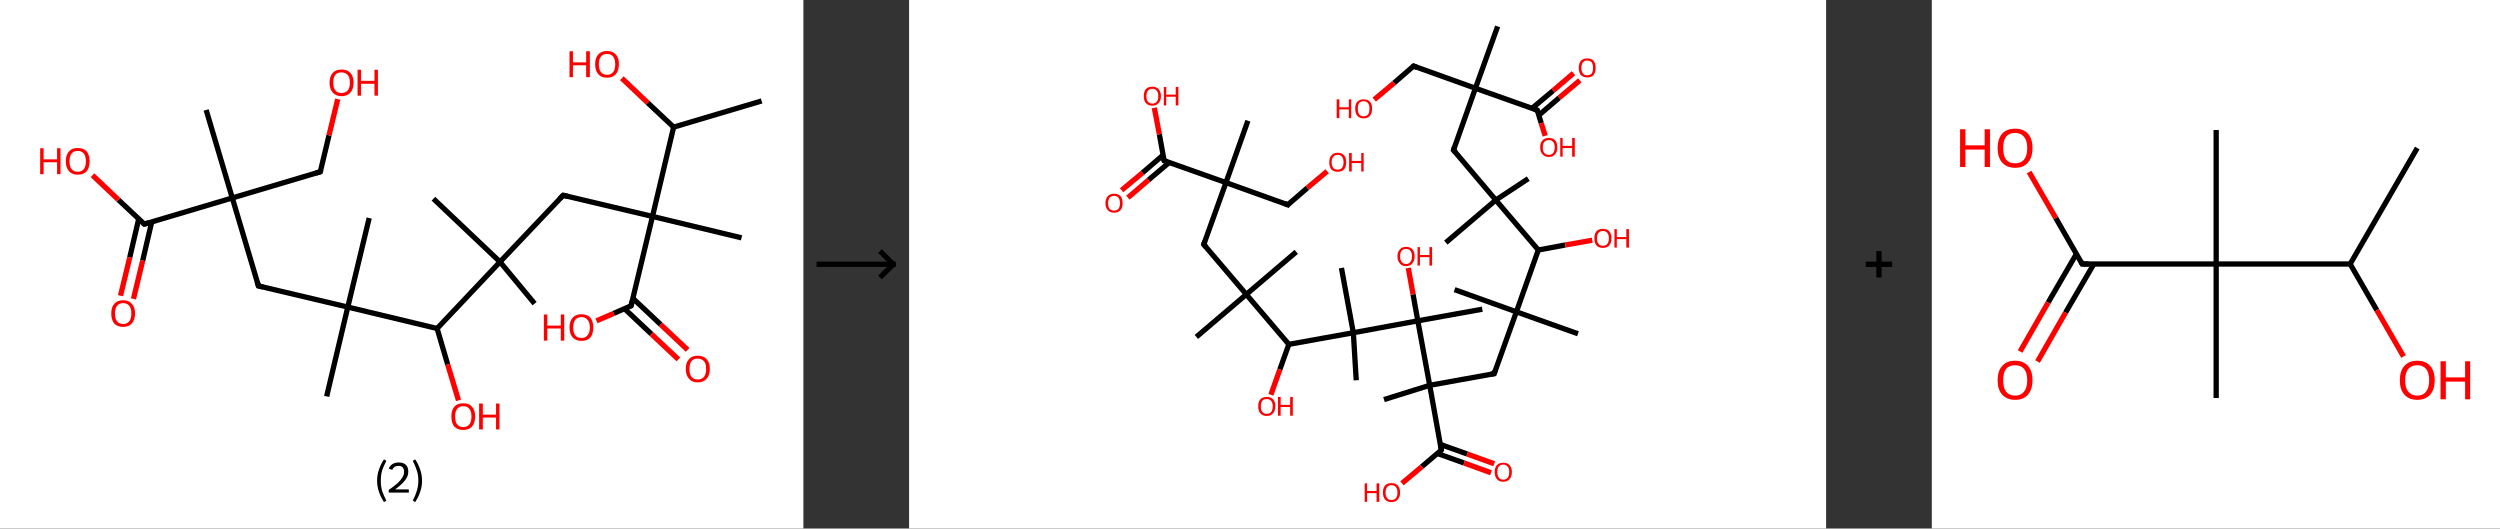 <?xml version='1.0' encoding='ASCII' standalone='yes'?>
<svg xmlns="http://www.w3.org/2000/svg" xmlns:xlink="http://www.w3.org/1999/xlink" version="1.1" width="946.0px" viewBox="0 0 946.0 200.0" height="200.0px">
  <rect x="0" y="0" width="946.0" height="200.0" fill="#333333" stroke="none"/>
  <g>
    <g transform="translate(0, 0) scale(1 1) "><!-- END OF HEADER -->
<rect style="opacity:1.0;fill:#FFFFFF;stroke:none" width="304.0" height="200.0" x="0.0" y="0.0"> </rect>
<path class="bond-0 atom-0 atom-1" d="M 288.2,38.2 L 254.9,48.1" style="fill:none;fill-rule:evenodd;stroke:#000000;stroke-width:2.0px;stroke-linecap:butt;stroke-linejoin:miter;stroke-opacity:1"/>
<path class="bond-1 atom-1 atom-2" d="M 254.9,48.1 L 245.1,38.9" style="fill:none;fill-rule:evenodd;stroke:#000000;stroke-width:2.0px;stroke-linecap:butt;stroke-linejoin:miter;stroke-opacity:1"/>
<path class="bond-1 atom-1 atom-2" d="M 245.1,38.9 L 235.3,29.6" style="fill:none;fill-rule:evenodd;stroke:#FF0000;stroke-width:2.0px;stroke-linecap:butt;stroke-linejoin:miter;stroke-opacity:1"/>
<path class="bond-2 atom-1 atom-3" d="M 254.9,48.1 L 246.9,81.9" style="fill:none;fill-rule:evenodd;stroke:#000000;stroke-width:2.0px;stroke-linecap:butt;stroke-linejoin:miter;stroke-opacity:1"/>
<path class="bond-3 atom-3 atom-4" d="M 246.9,81.9 L 280.6,90.0" style="fill:none;fill-rule:evenodd;stroke:#000000;stroke-width:2.0px;stroke-linecap:butt;stroke-linejoin:miter;stroke-opacity:1"/>
<path class="bond-4 atom-3 atom-5" d="M 246.9,81.9 L 213.1,73.9" style="fill:none;fill-rule:evenodd;stroke:#000000;stroke-width:2.0px;stroke-linecap:butt;stroke-linejoin:miter;stroke-opacity:1"/>
<path class="bond-5 atom-5 atom-6" d="M 213.1,73.9 L 189.2,99.1" style="fill:none;fill-rule:evenodd;stroke:#000000;stroke-width:2.0px;stroke-linecap:butt;stroke-linejoin:miter;stroke-opacity:1"/>
<path class="bond-6 atom-6 atom-7" d="M 189.2,99.1 L 164.0,75.2" style="fill:none;fill-rule:evenodd;stroke:#000000;stroke-width:2.0px;stroke-linecap:butt;stroke-linejoin:miter;stroke-opacity:1"/>
<path class="bond-7 atom-6 atom-8" d="M 189.2,99.1 L 202.3,114.9" style="fill:none;fill-rule:evenodd;stroke:#000000;stroke-width:2.0px;stroke-linecap:butt;stroke-linejoin:miter;stroke-opacity:1"/>
<path class="bond-8 atom-6 atom-9" d="M 189.2,99.1 L 165.4,124.3" style="fill:none;fill-rule:evenodd;stroke:#000000;stroke-width:2.0px;stroke-linecap:butt;stroke-linejoin:miter;stroke-opacity:1"/>
<path class="bond-9 atom-9 atom-10" d="M 165.4,124.3 L 169.4,137.9" style="fill:none;fill-rule:evenodd;stroke:#000000;stroke-width:2.0px;stroke-linecap:butt;stroke-linejoin:miter;stroke-opacity:1"/>
<path class="bond-9 atom-9 atom-10" d="M 169.4,137.9 L 173.5,151.5" style="fill:none;fill-rule:evenodd;stroke:#FF0000;stroke-width:2.0px;stroke-linecap:butt;stroke-linejoin:miter;stroke-opacity:1"/>
<path class="bond-10 atom-9 atom-11" d="M 165.4,124.3 L 131.6,116.2" style="fill:none;fill-rule:evenodd;stroke:#000000;stroke-width:2.0px;stroke-linecap:butt;stroke-linejoin:miter;stroke-opacity:1"/>
<path class="bond-11 atom-11 atom-12" d="M 131.6,116.2 L 123.6,150.0" style="fill:none;fill-rule:evenodd;stroke:#000000;stroke-width:2.0px;stroke-linecap:butt;stroke-linejoin:miter;stroke-opacity:1"/>
<path class="bond-12 atom-11 atom-13" d="M 131.6,116.2 L 139.7,82.5" style="fill:none;fill-rule:evenodd;stroke:#000000;stroke-width:2.0px;stroke-linecap:butt;stroke-linejoin:miter;stroke-opacity:1"/>
<path class="bond-13 atom-11 atom-14" d="M 131.6,116.2 L 97.8,108.2" style="fill:none;fill-rule:evenodd;stroke:#000000;stroke-width:2.0px;stroke-linecap:butt;stroke-linejoin:miter;stroke-opacity:1"/>
<path class="bond-14 atom-14 atom-15" d="M 97.8,108.2 L 87.9,74.9" style="fill:none;fill-rule:evenodd;stroke:#000000;stroke-width:2.0px;stroke-linecap:butt;stroke-linejoin:miter;stroke-opacity:1"/>
<path class="bond-15 atom-15 atom-16" d="M 87.9,74.9 L 78.0,41.6" style="fill:none;fill-rule:evenodd;stroke:#000000;stroke-width:2.0px;stroke-linecap:butt;stroke-linejoin:miter;stroke-opacity:1"/>
<path class="bond-16 atom-15 atom-17" d="M 87.9,74.9 L 121.2,65.0" style="fill:none;fill-rule:evenodd;stroke:#000000;stroke-width:2.0px;stroke-linecap:butt;stroke-linejoin:miter;stroke-opacity:1"/>
<path class="bond-17 atom-17 atom-18" d="M 121.2,65.0 L 124.5,51.2" style="fill:none;fill-rule:evenodd;stroke:#000000;stroke-width:2.0px;stroke-linecap:butt;stroke-linejoin:miter;stroke-opacity:1"/>
<path class="bond-17 atom-17 atom-18" d="M 124.5,51.2 L 127.8,37.5" style="fill:none;fill-rule:evenodd;stroke:#FF0000;stroke-width:2.0px;stroke-linecap:butt;stroke-linejoin:miter;stroke-opacity:1"/>
<path class="bond-18 atom-15 atom-19" d="M 87.9,74.9 L 54.6,84.8" style="fill:none;fill-rule:evenodd;stroke:#000000;stroke-width:2.0px;stroke-linecap:butt;stroke-linejoin:miter;stroke-opacity:1"/>
<path class="bond-19 atom-19 atom-20" d="M 52.5,82.8 L 49.1,97.4" style="fill:none;fill-rule:evenodd;stroke:#000000;stroke-width:2.0px;stroke-linecap:butt;stroke-linejoin:miter;stroke-opacity:1"/>
<path class="bond-19 atom-19 atom-20" d="M 49.1,97.4 L 45.6,111.9" style="fill:none;fill-rule:evenodd;stroke:#FF0000;stroke-width:2.0px;stroke-linecap:butt;stroke-linejoin:miter;stroke-opacity:1"/>
<path class="bond-19 atom-19 atom-20" d="M 57.4,84.0 L 54.0,98.6" style="fill:none;fill-rule:evenodd;stroke:#000000;stroke-width:2.0px;stroke-linecap:butt;stroke-linejoin:miter;stroke-opacity:1"/>
<path class="bond-19 atom-19 atom-20" d="M 54.0,98.6 L 50.5,113.1" style="fill:none;fill-rule:evenodd;stroke:#FF0000;stroke-width:2.0px;stroke-linecap:butt;stroke-linejoin:miter;stroke-opacity:1"/>
<path class="bond-20 atom-19 atom-21" d="M 54.6,84.8 L 44.8,75.6" style="fill:none;fill-rule:evenodd;stroke:#000000;stroke-width:2.0px;stroke-linecap:butt;stroke-linejoin:miter;stroke-opacity:1"/>
<path class="bond-20 atom-19 atom-21" d="M 44.8,75.6 L 35.0,66.3" style="fill:none;fill-rule:evenodd;stroke:#FF0000;stroke-width:2.0px;stroke-linecap:butt;stroke-linejoin:miter;stroke-opacity:1"/>
<path class="bond-21 atom-3 atom-22" d="M 246.9,81.9 L 238.8,115.7" style="fill:none;fill-rule:evenodd;stroke:#000000;stroke-width:2.0px;stroke-linecap:butt;stroke-linejoin:miter;stroke-opacity:1"/>
<path class="bond-22 atom-22 atom-23" d="M 236.3,116.8 L 246.5,126.4" style="fill:none;fill-rule:evenodd;stroke:#000000;stroke-width:2.0px;stroke-linecap:butt;stroke-linejoin:miter;stroke-opacity:1"/>
<path class="bond-22 atom-22 atom-23" d="M 246.5,126.4 L 256.7,136.0" style="fill:none;fill-rule:evenodd;stroke:#FF0000;stroke-width:2.0px;stroke-linecap:butt;stroke-linejoin:miter;stroke-opacity:1"/>
<path class="bond-22 atom-22 atom-23" d="M 239.5,112.9 L 250.0,122.8" style="fill:none;fill-rule:evenodd;stroke:#000000;stroke-width:2.0px;stroke-linecap:butt;stroke-linejoin:miter;stroke-opacity:1"/>
<path class="bond-22 atom-22 atom-23" d="M 250.0,122.8 L 260.2,132.4" style="fill:none;fill-rule:evenodd;stroke:#FF0000;stroke-width:2.0px;stroke-linecap:butt;stroke-linejoin:miter;stroke-opacity:1"/>
<path class="bond-23 atom-22 atom-24" d="M 238.8,115.7 L 232.2,118.6" style="fill:none;fill-rule:evenodd;stroke:#000000;stroke-width:2.0px;stroke-linecap:butt;stroke-linejoin:miter;stroke-opacity:1"/>
<path class="bond-23 atom-22 atom-24" d="M 232.2,118.6 L 225.7,121.4" style="fill:none;fill-rule:evenodd;stroke:#FF0000;stroke-width:2.0px;stroke-linecap:butt;stroke-linejoin:miter;stroke-opacity:1"/>
<path d="M 214.8,74.3 L 213.1,73.9 L 211.9,75.1" style="fill:none;stroke:#000000;stroke-width:2.0px;stroke-linecap:butt;stroke-linejoin:miter;stroke-opacity:1;"/>
<path d="M 99.5,108.6 L 97.8,108.2 L 97.3,106.5" style="fill:none;stroke:#000000;stroke-width:2.0px;stroke-linecap:butt;stroke-linejoin:miter;stroke-opacity:1;"/>
<path d="M 119.5,65.5 L 121.2,65.0 L 121.4,64.3" style="fill:none;stroke:#000000;stroke-width:2.0px;stroke-linecap:butt;stroke-linejoin:miter;stroke-opacity:1;"/>
<path d="M 56.3,84.3 L 54.6,84.8 L 54.2,84.4" style="fill:none;stroke:#000000;stroke-width:2.0px;stroke-linecap:butt;stroke-linejoin:miter;stroke-opacity:1;"/>
<path d="M 239.2,114.0 L 238.8,115.7 L 238.5,115.8" style="fill:none;stroke:#000000;stroke-width:2.0px;stroke-linecap:butt;stroke-linejoin:miter;stroke-opacity:1;"/>
<path class="atom-2" d="M 215.5 19.4 L 216.8 19.4 L 216.8 23.6 L 221.8 23.6 L 221.8 19.4 L 223.2 19.4 L 223.2 29.2 L 221.8 29.2 L 221.8 24.7 L 216.8 24.7 L 216.8 29.2 L 215.5 29.2 L 215.5 19.4 " fill="#FF0000"/>
<path class="atom-2" d="M 225.2 24.3 Q 225.2 21.9, 226.4 20.6 Q 227.5 19.3, 229.7 19.3 Q 231.9 19.3, 233.0 20.6 Q 234.2 21.9, 234.2 24.3 Q 234.2 26.7, 233.0 28.1 Q 231.9 29.4, 229.7 29.4 Q 227.5 29.4, 226.4 28.1 Q 225.2 26.7, 225.2 24.3 M 229.7 28.3 Q 231.2 28.3, 232.0 27.3 Q 232.8 26.3, 232.8 24.3 Q 232.8 22.4, 232.0 21.4 Q 231.2 20.4, 229.7 20.4 Q 228.2 20.4, 227.4 21.4 Q 226.6 22.4, 226.6 24.3 Q 226.6 26.3, 227.4 27.3 Q 228.2 28.3, 229.7 28.3 " fill="#FF0000"/>
<path class="atom-10" d="M 170.8 157.6 Q 170.8 155.2, 171.9 153.9 Q 173.1 152.6, 175.3 152.6 Q 177.5 152.6, 178.6 153.9 Q 179.8 155.2, 179.8 157.6 Q 179.8 160.0, 178.6 161.4 Q 177.4 162.7, 175.3 162.7 Q 173.1 162.7, 171.9 161.4 Q 170.8 160.0, 170.8 157.6 M 175.3 161.6 Q 176.8 161.6, 177.6 160.6 Q 178.4 159.6, 178.4 157.6 Q 178.4 155.7, 177.6 154.7 Q 176.8 153.7, 175.3 153.7 Q 173.8 153.7, 173.0 154.7 Q 172.2 155.7, 172.2 157.6 Q 172.2 159.6, 173.0 160.6 Q 173.8 161.6, 175.3 161.6 " fill="#FF0000"/>
<path class="atom-10" d="M 181.3 152.7 L 182.7 152.7 L 182.7 156.9 L 187.7 156.9 L 187.7 152.7 L 189.0 152.7 L 189.0 162.5 L 187.7 162.5 L 187.7 158.0 L 182.7 158.0 L 182.7 162.5 L 181.3 162.5 L 181.3 152.7 " fill="#FF0000"/>
<path class="atom-18" d="M 124.7 31.3 Q 124.7 28.9, 125.9 27.6 Q 127.1 26.3, 129.2 26.3 Q 131.4 26.3, 132.6 27.6 Q 133.8 28.9, 133.8 31.3 Q 133.8 33.7, 132.6 35.0 Q 131.4 36.4, 129.2 36.4 Q 127.1 36.4, 125.9 35.0 Q 124.7 33.7, 124.7 31.3 M 129.2 35.2 Q 130.7 35.2, 131.6 34.2 Q 132.4 33.2, 132.4 31.3 Q 132.4 29.3, 131.6 28.4 Q 130.7 27.4, 129.2 27.4 Q 127.7 27.4, 126.9 28.3 Q 126.1 29.3, 126.1 31.3 Q 126.1 33.2, 126.9 34.2 Q 127.7 35.2, 129.2 35.2 " fill="#FF0000"/>
<path class="atom-18" d="M 135.3 26.4 L 136.6 26.4 L 136.6 30.6 L 141.7 30.6 L 141.7 26.4 L 143.0 26.4 L 143.0 36.2 L 141.7 36.2 L 141.7 31.7 L 136.6 31.7 L 136.6 36.2 L 135.3 36.2 L 135.3 26.4 " fill="#FF0000"/>
<path class="atom-20" d="M 42.1 118.6 Q 42.1 116.3, 43.2 115.0 Q 44.4 113.6, 46.6 113.6 Q 48.8 113.6, 49.9 115.0 Q 51.1 116.3, 51.1 118.6 Q 51.1 121.0, 49.9 122.4 Q 48.7 123.7, 46.6 123.7 Q 44.4 123.7, 43.2 122.4 Q 42.1 121.0, 42.1 118.6 M 46.6 122.6 Q 48.1 122.6, 48.9 121.6 Q 49.7 120.6, 49.7 118.6 Q 49.7 116.7, 48.9 115.7 Q 48.1 114.7, 46.6 114.7 Q 45.1 114.7, 44.3 115.7 Q 43.5 116.7, 43.5 118.6 Q 43.5 120.6, 44.3 121.6 Q 45.1 122.6, 46.6 122.6 " fill="#FF0000"/>
<path class="atom-21" d="M 15.2 56.1 L 16.5 56.1 L 16.5 60.3 L 21.6 60.3 L 21.6 56.1 L 22.9 56.1 L 22.9 65.9 L 21.6 65.9 L 21.6 61.4 L 16.5 61.4 L 16.5 65.9 L 15.2 65.9 L 15.2 56.1 " fill="#FF0000"/>
<path class="atom-21" d="M 24.9 61.0 Q 24.9 58.6, 26.1 57.3 Q 27.2 56.0, 29.4 56.0 Q 31.6 56.0, 32.8 57.3 Q 33.9 58.6, 33.9 61.0 Q 33.9 63.4, 32.8 64.8 Q 31.6 66.1, 29.4 66.1 Q 27.3 66.1, 26.1 64.8 Q 24.9 63.4, 24.9 61.0 M 29.4 65.0 Q 30.9 65.0, 31.7 64.0 Q 32.5 63.0, 32.5 61.0 Q 32.5 59.1, 31.7 58.1 Q 30.9 57.1, 29.4 57.1 Q 27.9 57.1, 27.1 58.1 Q 26.3 59.1, 26.3 61.0 Q 26.3 63.0, 27.1 64.0 Q 27.9 65.0, 29.4 65.0 " fill="#FF0000"/>
<path class="atom-23" d="M 259.5 139.6 Q 259.5 137.2, 260.7 135.9 Q 261.9 134.6, 264.0 134.6 Q 266.2 134.6, 267.4 135.9 Q 268.6 137.2, 268.6 139.6 Q 268.6 142.0, 267.4 143.3 Q 266.2 144.7, 264.0 144.7 Q 261.9 144.7, 260.7 143.3 Q 259.5 142.0, 259.5 139.6 M 264.0 143.6 Q 265.5 143.6, 266.4 142.6 Q 267.2 141.5, 267.2 139.6 Q 267.2 137.6, 266.4 136.7 Q 265.5 135.7, 264.0 135.7 Q 262.5 135.7, 261.7 136.6 Q 260.9 137.6, 260.9 139.6 Q 260.9 141.6, 261.7 142.6 Q 262.5 143.6, 264.0 143.6 " fill="#FF0000"/>
<path class="atom-24" d="M 205.8 119.0 L 207.1 119.0 L 207.1 123.2 L 212.2 123.2 L 212.2 119.0 L 213.5 119.0 L 213.5 128.9 L 212.2 128.9 L 212.2 124.3 L 207.1 124.3 L 207.1 128.9 L 205.8 128.9 L 205.8 119.0 " fill="#FF0000"/>
<path class="atom-24" d="M 215.5 123.9 Q 215.5 121.6, 216.7 120.2 Q 217.9 118.9, 220.0 118.9 Q 222.2 118.9, 223.4 120.2 Q 224.5 121.6, 224.5 123.9 Q 224.5 126.3, 223.4 127.7 Q 222.2 129.0, 220.0 129.0 Q 217.9 129.0, 216.7 127.7 Q 215.5 126.3, 215.5 123.9 M 220.0 127.9 Q 221.5 127.9, 222.3 126.9 Q 223.2 125.9, 223.2 123.9 Q 223.2 122.0, 222.3 121.0 Q 221.5 120.0, 220.0 120.0 Q 218.5 120.0, 217.7 121.0 Q 216.9 122.0, 216.9 123.9 Q 216.9 125.9, 217.7 126.9 Q 218.5 127.9, 220.0 127.9 " fill="#FF0000"/>
<path class="legend" d="M 142.7 181.9 Q 142.7 179.6, 143.4 177.7 Q 144.0 175.8, 145.3 173.8 L 146.2 174.4 Q 145.2 176.3, 144.6 178.0 Q 144.1 179.7, 144.1 181.9 Q 144.1 184.0, 144.6 185.8 Q 145.2 187.5, 146.2 189.4 L 145.3 190.0 Q 144.0 188.0, 143.4 186.1 Q 142.7 184.2, 142.7 181.9 " fill="#000000"/>
<path class="legend" d="M 147.1 177.3 Q 147.6 176.2, 148.5 175.6 Q 149.5 175.0, 150.9 175.0 Q 152.6 175.0, 153.6 175.9 Q 154.5 176.8, 154.5 178.5 Q 154.5 180.2, 153.3 181.7 Q 152.1 183.3, 149.5 185.2 L 154.7 185.2 L 154.7 186.4 L 147.1 186.4 L 147.1 185.4 Q 149.2 183.9, 150.5 182.8 Q 151.7 181.6, 152.3 180.6 Q 152.9 179.6, 152.9 178.6 Q 152.9 177.5, 152.4 176.9 Q 151.9 176.3, 150.9 176.3 Q 150.0 176.3, 149.4 176.6 Q 148.8 177.0, 148.4 177.8 L 147.1 177.3 " fill="#000000"/>
<path class="legend" d="M 159.7 181.9 Q 159.7 184.2, 159.0 186.1 Q 158.4 188.0, 157.1 190.0 L 156.2 189.4 Q 157.2 187.5, 157.7 185.8 Q 158.3 184.0, 158.3 181.9 Q 158.3 179.7, 157.7 178.0 Q 157.2 176.3, 156.2 174.4 L 157.1 173.8 Q 158.4 175.8, 159.0 177.7 Q 159.7 179.6, 159.7 181.9 " fill="#000000"/>
</g>
    <g transform="translate(304.0, 0) scale(1 1) "><line x1="5" y1="100" x2="35" y2="100" style="stroke:rgb(0,0,0);stroke-width:2"/>
  <line x1="34" y1="100" x2="29" y2="95" style="stroke:rgb(0,0,0);stroke-width:2"/>
  <line x1="34" y1="100" x2="29" y2="105" style="stroke:rgb(0,0,0);stroke-width:2"/>
</g>
    <g transform="translate(344.0, 0) scale(1 1) "><!-- END OF HEADER -->
<rect style="opacity:1.0;fill:#FFFFFF;stroke:none" width="347.0" height="200.0" x="0.0" y="0.0"> </rect>
<path class="bond-0 atom-0 atom-1" d="M 222.7,10.0 L 214.3,33.4" style="fill:none;fill-rule:evenodd;stroke:#000000;stroke-width:2.0px;stroke-linecap:butt;stroke-linejoin:miter;stroke-opacity:1"/>
<path class="bond-1 atom-1 atom-2" d="M 214.3,33.4 L 190.9,25.0" style="fill:none;fill-rule:evenodd;stroke:#000000;stroke-width:2.0px;stroke-linecap:butt;stroke-linejoin:miter;stroke-opacity:1"/>
<path class="bond-2 atom-2 atom-3" d="M 190.9,25.0 L 183.5,31.4" style="fill:none;fill-rule:evenodd;stroke:#000000;stroke-width:2.0px;stroke-linecap:butt;stroke-linejoin:miter;stroke-opacity:1"/>
<path class="bond-2 atom-2 atom-3" d="M 183.5,31.4 L 176.0,37.7" style="fill:none;fill-rule:evenodd;stroke:#FF0000;stroke-width:2.0px;stroke-linecap:butt;stroke-linejoin:miter;stroke-opacity:1"/>
<path class="bond-3 atom-1 atom-4" d="M 214.3,33.4 L 206.0,56.8" style="fill:none;fill-rule:evenodd;stroke:#000000;stroke-width:2.0px;stroke-linecap:butt;stroke-linejoin:miter;stroke-opacity:1"/>
<path class="bond-4 atom-4 atom-5" d="M 206.0,56.8 L 222.0,75.7" style="fill:none;fill-rule:evenodd;stroke:#000000;stroke-width:2.0px;stroke-linecap:butt;stroke-linejoin:miter;stroke-opacity:1"/>
<path class="bond-5 atom-5 atom-6" d="M 222.0,75.7 L 234.3,67.6" style="fill:none;fill-rule:evenodd;stroke:#000000;stroke-width:2.0px;stroke-linecap:butt;stroke-linejoin:miter;stroke-opacity:1"/>
<path class="bond-6 atom-5 atom-7" d="M 222.0,75.7 L 203.1,91.8" style="fill:none;fill-rule:evenodd;stroke:#000000;stroke-width:2.0px;stroke-linecap:butt;stroke-linejoin:miter;stroke-opacity:1"/>
<path class="bond-7 atom-5 atom-8" d="M 222.0,75.7 L 238.1,94.6" style="fill:none;fill-rule:evenodd;stroke:#000000;stroke-width:2.0px;stroke-linecap:butt;stroke-linejoin:miter;stroke-opacity:1"/>
<path class="bond-8 atom-8 atom-9" d="M 238.1,94.6 L 248.3,92.7" style="fill:none;fill-rule:evenodd;stroke:#000000;stroke-width:2.0px;stroke-linecap:butt;stroke-linejoin:miter;stroke-opacity:1"/>
<path class="bond-8 atom-8 atom-9" d="M 248.3,92.7 L 258.5,90.9" style="fill:none;fill-rule:evenodd;stroke:#FF0000;stroke-width:2.0px;stroke-linecap:butt;stroke-linejoin:miter;stroke-opacity:1"/>
<path class="bond-9 atom-8 atom-10" d="M 238.1,94.6 L 229.8,118.0" style="fill:none;fill-rule:evenodd;stroke:#000000;stroke-width:2.0px;stroke-linecap:butt;stroke-linejoin:miter;stroke-opacity:1"/>
<path class="bond-10 atom-10 atom-11" d="M 229.8,118.0 L 253.1,126.3" style="fill:none;fill-rule:evenodd;stroke:#000000;stroke-width:2.0px;stroke-linecap:butt;stroke-linejoin:miter;stroke-opacity:1"/>
<path class="bond-11 atom-10 atom-12" d="M 229.8,118.0 L 206.4,109.6" style="fill:none;fill-rule:evenodd;stroke:#000000;stroke-width:2.0px;stroke-linecap:butt;stroke-linejoin:miter;stroke-opacity:1"/>
<path class="bond-12 atom-10 atom-13" d="M 229.8,118.0 L 221.4,141.4" style="fill:none;fill-rule:evenodd;stroke:#000000;stroke-width:2.0px;stroke-linecap:butt;stroke-linejoin:miter;stroke-opacity:1"/>
<path class="bond-13 atom-13 atom-14" d="M 221.4,141.4 L 197.0,145.8" style="fill:none;fill-rule:evenodd;stroke:#000000;stroke-width:2.0px;stroke-linecap:butt;stroke-linejoin:miter;stroke-opacity:1"/>
<path class="bond-14 atom-14 atom-15" d="M 197.0,145.8 L 179.7,151.2" style="fill:none;fill-rule:evenodd;stroke:#000000;stroke-width:2.0px;stroke-linecap:butt;stroke-linejoin:miter;stroke-opacity:1"/>
<path class="bond-15 atom-14 atom-16" d="M 197.0,145.8 L 201.4,170.3" style="fill:none;fill-rule:evenodd;stroke:#000000;stroke-width:2.0px;stroke-linecap:butt;stroke-linejoin:miter;stroke-opacity:1"/>
<path class="bond-16 atom-16 atom-17" d="M 199.9,171.6 L 210.0,175.2" style="fill:none;fill-rule:evenodd;stroke:#000000;stroke-width:2.0px;stroke-linecap:butt;stroke-linejoin:miter;stroke-opacity:1"/>
<path class="bond-16 atom-16 atom-17" d="M 210.0,175.2 L 220.2,178.9" style="fill:none;fill-rule:evenodd;stroke:#FF0000;stroke-width:2.0px;stroke-linecap:butt;stroke-linejoin:miter;stroke-opacity:1"/>
<path class="bond-16 atom-16 atom-17" d="M 201.1,168.2 L 211.2,171.8" style="fill:none;fill-rule:evenodd;stroke:#000000;stroke-width:2.0px;stroke-linecap:butt;stroke-linejoin:miter;stroke-opacity:1"/>
<path class="bond-16 atom-16 atom-17" d="M 211.2,171.8 L 221.4,175.5" style="fill:none;fill-rule:evenodd;stroke:#FF0000;stroke-width:2.0px;stroke-linecap:butt;stroke-linejoin:miter;stroke-opacity:1"/>
<path class="bond-17 atom-16 atom-18" d="M 201.4,170.3 L 194.0,176.6" style="fill:none;fill-rule:evenodd;stroke:#000000;stroke-width:2.0px;stroke-linecap:butt;stroke-linejoin:miter;stroke-opacity:1"/>
<path class="bond-17 atom-16 atom-18" d="M 194.0,176.6 L 186.5,182.9" style="fill:none;fill-rule:evenodd;stroke:#FF0000;stroke-width:2.0px;stroke-linecap:butt;stroke-linejoin:miter;stroke-opacity:1"/>
<path class="bond-18 atom-14 atom-19" d="M 197.0,145.8 L 192.5,121.4" style="fill:none;fill-rule:evenodd;stroke:#000000;stroke-width:2.0px;stroke-linecap:butt;stroke-linejoin:miter;stroke-opacity:1"/>
<path class="bond-19 atom-19 atom-20" d="M 192.5,121.4 L 216.9,117.0" style="fill:none;fill-rule:evenodd;stroke:#000000;stroke-width:2.0px;stroke-linecap:butt;stroke-linejoin:miter;stroke-opacity:1"/>
<path class="bond-20 atom-19 atom-21" d="M 192.5,121.4 L 190.7,111.4" style="fill:none;fill-rule:evenodd;stroke:#000000;stroke-width:2.0px;stroke-linecap:butt;stroke-linejoin:miter;stroke-opacity:1"/>
<path class="bond-20 atom-19 atom-21" d="M 190.7,111.4 L 188.9,101.4" style="fill:none;fill-rule:evenodd;stroke:#FF0000;stroke-width:2.0px;stroke-linecap:butt;stroke-linejoin:miter;stroke-opacity:1"/>
<path class="bond-21 atom-19 atom-22" d="M 192.5,121.4 L 168.1,125.9" style="fill:none;fill-rule:evenodd;stroke:#000000;stroke-width:2.0px;stroke-linecap:butt;stroke-linejoin:miter;stroke-opacity:1"/>
<path class="bond-22 atom-22 atom-23" d="M 168.1,125.9 L 163.6,101.4" style="fill:none;fill-rule:evenodd;stroke:#000000;stroke-width:2.0px;stroke-linecap:butt;stroke-linejoin:miter;stroke-opacity:1"/>
<path class="bond-23 atom-22 atom-24" d="M 168.1,125.9 L 169.2,143.9" style="fill:none;fill-rule:evenodd;stroke:#000000;stroke-width:2.0px;stroke-linecap:butt;stroke-linejoin:miter;stroke-opacity:1"/>
<path class="bond-24 atom-22 atom-25" d="M 168.1,125.9 L 143.7,130.3" style="fill:none;fill-rule:evenodd;stroke:#000000;stroke-width:2.0px;stroke-linecap:butt;stroke-linejoin:miter;stroke-opacity:1"/>
<path class="bond-25 atom-25 atom-26" d="M 143.7,130.3 L 140.3,139.8" style="fill:none;fill-rule:evenodd;stroke:#000000;stroke-width:2.0px;stroke-linecap:butt;stroke-linejoin:miter;stroke-opacity:1"/>
<path class="bond-25 atom-25 atom-26" d="M 140.3,139.8 L 136.9,149.4" style="fill:none;fill-rule:evenodd;stroke:#FF0000;stroke-width:2.0px;stroke-linecap:butt;stroke-linejoin:miter;stroke-opacity:1"/>
<path class="bond-26 atom-25 atom-27" d="M 143.7,130.3 L 127.6,111.4" style="fill:none;fill-rule:evenodd;stroke:#000000;stroke-width:2.0px;stroke-linecap:butt;stroke-linejoin:miter;stroke-opacity:1"/>
<path class="bond-27 atom-27 atom-28" d="M 127.6,111.4 L 108.7,127.5" style="fill:none;fill-rule:evenodd;stroke:#000000;stroke-width:2.0px;stroke-linecap:butt;stroke-linejoin:miter;stroke-opacity:1"/>
<path class="bond-28 atom-27 atom-29" d="M 127.6,111.4 L 146.5,95.3" style="fill:none;fill-rule:evenodd;stroke:#000000;stroke-width:2.0px;stroke-linecap:butt;stroke-linejoin:miter;stroke-opacity:1"/>
<path class="bond-29 atom-27 atom-30" d="M 127.6,111.4 L 111.5,92.5" style="fill:none;fill-rule:evenodd;stroke:#000000;stroke-width:2.0px;stroke-linecap:butt;stroke-linejoin:miter;stroke-opacity:1"/>
<path class="bond-30 atom-30 atom-31" d="M 111.5,92.5 L 119.9,69.1" style="fill:none;fill-rule:evenodd;stroke:#000000;stroke-width:2.0px;stroke-linecap:butt;stroke-linejoin:miter;stroke-opacity:1"/>
<path class="bond-31 atom-31 atom-32" d="M 119.9,69.1 L 128.2,45.7" style="fill:none;fill-rule:evenodd;stroke:#000000;stroke-width:2.0px;stroke-linecap:butt;stroke-linejoin:miter;stroke-opacity:1"/>
<path class="bond-32 atom-31 atom-33" d="M 119.9,69.1 L 143.3,77.5" style="fill:none;fill-rule:evenodd;stroke:#000000;stroke-width:2.0px;stroke-linecap:butt;stroke-linejoin:miter;stroke-opacity:1"/>
<path class="bond-33 atom-33 atom-34" d="M 143.3,77.5 L 150.7,71.1" style="fill:none;fill-rule:evenodd;stroke:#000000;stroke-width:2.0px;stroke-linecap:butt;stroke-linejoin:miter;stroke-opacity:1"/>
<path class="bond-33 atom-33 atom-34" d="M 150.7,71.1 L 158.2,64.8" style="fill:none;fill-rule:evenodd;stroke:#FF0000;stroke-width:2.0px;stroke-linecap:butt;stroke-linejoin:miter;stroke-opacity:1"/>
<path class="bond-34 atom-31 atom-35" d="M 119.9,69.1 L 96.5,60.8" style="fill:none;fill-rule:evenodd;stroke:#000000;stroke-width:2.0px;stroke-linecap:butt;stroke-linejoin:miter;stroke-opacity:1"/>
<path class="bond-35 atom-35 atom-36" d="M 96.1,58.7 L 88.3,65.4" style="fill:none;fill-rule:evenodd;stroke:#000000;stroke-width:2.0px;stroke-linecap:butt;stroke-linejoin:miter;stroke-opacity:1"/>
<path class="bond-35 atom-35 atom-36" d="M 88.3,65.4 L 80.4,72.0" style="fill:none;fill-rule:evenodd;stroke:#FF0000;stroke-width:2.0px;stroke-linecap:butt;stroke-linejoin:miter;stroke-opacity:1"/>
<path class="bond-35 atom-35 atom-36" d="M 98.4,61.5 L 90.6,68.1" style="fill:none;fill-rule:evenodd;stroke:#000000;stroke-width:2.0px;stroke-linecap:butt;stroke-linejoin:miter;stroke-opacity:1"/>
<path class="bond-35 atom-35 atom-36" d="M 90.6,68.1 L 82.8,74.8" style="fill:none;fill-rule:evenodd;stroke:#FF0000;stroke-width:2.0px;stroke-linecap:butt;stroke-linejoin:miter;stroke-opacity:1"/>
<path class="bond-36 atom-35 atom-37" d="M 96.5,60.8 L 94.7,50.8" style="fill:none;fill-rule:evenodd;stroke:#000000;stroke-width:2.0px;stroke-linecap:butt;stroke-linejoin:miter;stroke-opacity:1"/>
<path class="bond-36 atom-35 atom-37" d="M 94.7,50.8 L 92.8,40.8" style="fill:none;fill-rule:evenodd;stroke:#FF0000;stroke-width:2.0px;stroke-linecap:butt;stroke-linejoin:miter;stroke-opacity:1"/>
<path class="bond-37 atom-1 atom-38" d="M 214.3,33.4 L 237.7,41.7" style="fill:none;fill-rule:evenodd;stroke:#000000;stroke-width:2.0px;stroke-linecap:butt;stroke-linejoin:miter;stroke-opacity:1"/>
<path class="bond-38 atom-38 atom-39" d="M 238.3,43.6 L 246.0,37.0" style="fill:none;fill-rule:evenodd;stroke:#000000;stroke-width:2.0px;stroke-linecap:butt;stroke-linejoin:miter;stroke-opacity:1"/>
<path class="bond-38 atom-38 atom-39" d="M 246.0,37.0 L 253.8,30.4" style="fill:none;fill-rule:evenodd;stroke:#FF0000;stroke-width:2.0px;stroke-linecap:butt;stroke-linejoin:miter;stroke-opacity:1"/>
<path class="bond-38 atom-38 atom-39" d="M 235.7,41.0 L 243.7,34.3" style="fill:none;fill-rule:evenodd;stroke:#000000;stroke-width:2.0px;stroke-linecap:butt;stroke-linejoin:miter;stroke-opacity:1"/>
<path class="bond-38 atom-38 atom-39" d="M 243.7,34.3 L 251.4,27.7" style="fill:none;fill-rule:evenodd;stroke:#FF0000;stroke-width:2.0px;stroke-linecap:butt;stroke-linejoin:miter;stroke-opacity:1"/>
<path class="bond-39 atom-38 atom-40" d="M 237.7,41.7 L 239.2,46.6" style="fill:none;fill-rule:evenodd;stroke:#000000;stroke-width:2.0px;stroke-linecap:butt;stroke-linejoin:miter;stroke-opacity:1"/>
<path class="bond-39 atom-38 atom-40" d="M 239.2,46.6 L 240.7,51.4" style="fill:none;fill-rule:evenodd;stroke:#FF0000;stroke-width:2.0px;stroke-linecap:butt;stroke-linejoin:miter;stroke-opacity:1"/>
<path d="M 192.1,25.5 L 190.9,25.0 L 190.6,25.3" style="fill:none;stroke:#000000;stroke-width:2.0px;stroke-linecap:butt;stroke-linejoin:miter;stroke-opacity:1;"/>
<path d="M 206.4,55.6 L 206.0,56.8 L 206.8,57.7" style="fill:none;stroke:#000000;stroke-width:2.0px;stroke-linecap:butt;stroke-linejoin:miter;stroke-opacity:1;"/>
<path d="M 221.8,140.2 L 221.4,141.4 L 220.2,141.6" style="fill:none;stroke:#000000;stroke-width:2.0px;stroke-linecap:butt;stroke-linejoin:miter;stroke-opacity:1;"/>
<path d="M 201.2,169.0 L 201.4,170.3 L 201.1,170.6" style="fill:none;stroke:#000000;stroke-width:2.0px;stroke-linecap:butt;stroke-linejoin:miter;stroke-opacity:1;"/>
<path d="M 112.3,93.4 L 111.5,92.5 L 111.9,91.3" style="fill:none;stroke:#000000;stroke-width:2.0px;stroke-linecap:butt;stroke-linejoin:miter;stroke-opacity:1;"/>
<path d="M 142.1,77.0 L 143.3,77.5 L 143.6,77.1" style="fill:none;stroke:#000000;stroke-width:2.0px;stroke-linecap:butt;stroke-linejoin:miter;stroke-opacity:1;"/>
<path d="M 97.7,61.2 L 96.5,60.8 L 96.4,60.3" style="fill:none;stroke:#000000;stroke-width:2.0px;stroke-linecap:butt;stroke-linejoin:miter;stroke-opacity:1;"/>
<path d="M 236.5,41.3 L 237.7,41.7 L 237.8,42.0" style="fill:none;stroke:#000000;stroke-width:2.0px;stroke-linecap:butt;stroke-linejoin:miter;stroke-opacity:1;"/>
<path class="atom-3" d="M 161.8 37.6 L 162.8 37.6 L 162.8 40.6 L 166.4 40.6 L 166.4 37.6 L 167.3 37.6 L 167.3 44.7 L 166.4 44.7 L 166.4 41.4 L 162.8 41.4 L 162.8 44.7 L 161.8 44.7 L 161.8 37.6 " fill="#FF0000"/>
<path class="atom-3" d="M 168.8 41.1 Q 168.8 39.4, 169.6 38.5 Q 170.4 37.6, 172.0 37.6 Q 173.6 37.6, 174.4 38.5 Q 175.2 39.4, 175.2 41.1 Q 175.2 42.8, 174.4 43.8 Q 173.5 44.8, 172.0 44.8 Q 170.5 44.8, 169.6 43.8 Q 168.8 42.8, 168.8 41.1 M 172.0 44.0 Q 173.1 44.0, 173.7 43.3 Q 174.2 42.5, 174.2 41.1 Q 174.2 39.7, 173.7 39.1 Q 173.1 38.3, 172.0 38.3 Q 170.9 38.3, 170.3 39.0 Q 169.8 39.7, 169.8 41.1 Q 169.8 42.5, 170.3 43.3 Q 170.9 44.0, 172.0 44.0 " fill="#FF0000"/>
<path class="atom-9" d="M 259.3 90.2 Q 259.3 88.5, 260.1 87.5 Q 261.0 86.6, 262.5 86.6 Q 264.1 86.6, 264.9 87.5 Q 265.8 88.5, 265.8 90.2 Q 265.8 91.9, 264.9 92.9 Q 264.1 93.8, 262.5 93.8 Q 261.0 93.8, 260.1 92.9 Q 259.3 91.9, 259.3 90.2 M 262.5 93.0 Q 263.6 93.0, 264.2 92.3 Q 264.8 91.6, 264.8 90.2 Q 264.8 88.8, 264.2 88.1 Q 263.6 87.4, 262.5 87.4 Q 261.5 87.4, 260.9 88.1 Q 260.3 88.8, 260.3 90.2 Q 260.3 91.6, 260.9 92.3 Q 261.5 93.0, 262.5 93.0 " fill="#FF0000"/>
<path class="atom-9" d="M 266.9 86.7 L 267.8 86.7 L 267.8 89.7 L 271.4 89.7 L 271.4 86.7 L 272.4 86.7 L 272.4 93.7 L 271.4 93.7 L 271.4 90.5 L 267.8 90.5 L 267.8 93.7 L 266.9 93.7 L 266.9 86.7 " fill="#FF0000"/>
<path class="atom-17" d="M 221.6 178.6 Q 221.6 176.9, 222.4 176.0 Q 223.3 175.1, 224.8 175.1 Q 226.4 175.1, 227.2 176.0 Q 228.1 176.9, 228.1 178.6 Q 228.1 180.3, 227.2 181.3 Q 226.4 182.3, 224.8 182.3 Q 223.3 182.3, 222.4 181.3 Q 221.6 180.3, 221.6 178.6 M 224.8 181.5 Q 225.9 181.5, 226.5 180.8 Q 227.1 180.0, 227.1 178.6 Q 227.1 177.2, 226.5 176.6 Q 225.9 175.8, 224.8 175.8 Q 223.8 175.8, 223.2 176.5 Q 222.6 177.2, 222.6 178.6 Q 222.6 180.0, 223.2 180.8 Q 223.8 181.5, 224.8 181.5 " fill="#FF0000"/>
<path class="atom-18" d="M 172.4 182.9 L 173.3 182.9 L 173.3 185.8 L 176.9 185.8 L 176.9 182.9 L 177.9 182.9 L 177.9 189.9 L 176.9 189.9 L 176.9 186.6 L 173.3 186.6 L 173.3 189.9 L 172.4 189.9 L 172.4 182.9 " fill="#FF0000"/>
<path class="atom-18" d="M 179.3 186.4 Q 179.3 184.7, 180.1 183.7 Q 181.0 182.8, 182.5 182.8 Q 184.1 182.8, 184.9 183.7 Q 185.8 184.7, 185.8 186.4 Q 185.8 188.1, 184.9 189.0 Q 184.1 190.0, 182.5 190.0 Q 181.0 190.0, 180.1 189.0 Q 179.3 188.1, 179.3 186.4 M 182.5 189.2 Q 183.6 189.2, 184.2 188.5 Q 184.8 187.8, 184.8 186.4 Q 184.8 185.0, 184.2 184.3 Q 183.6 183.6, 182.5 183.6 Q 181.5 183.6, 180.9 184.3 Q 180.3 185.0, 180.3 186.4 Q 180.3 187.8, 180.9 188.5 Q 181.5 189.2, 182.5 189.2 " fill="#FF0000"/>
<path class="atom-21" d="M 184.8 97.0 Q 184.8 95.3, 185.7 94.4 Q 186.5 93.4, 188.1 93.4 Q 189.6 93.4, 190.5 94.4 Q 191.3 95.3, 191.3 97.0 Q 191.3 98.7, 190.4 99.7 Q 189.6 100.7, 188.1 100.7 Q 186.5 100.7, 185.7 99.7 Q 184.8 98.7, 184.8 97.0 M 188.1 99.9 Q 189.1 99.9, 189.7 99.1 Q 190.3 98.4, 190.3 97.0 Q 190.3 95.6, 189.7 94.9 Q 189.1 94.2, 188.1 94.2 Q 187.0 94.2, 186.4 94.9 Q 185.8 95.6, 185.8 97.0 Q 185.8 98.4, 186.4 99.1 Q 187.0 99.9, 188.1 99.9 " fill="#FF0000"/>
<path class="atom-21" d="M 192.4 93.5 L 193.3 93.5 L 193.3 96.5 L 196.9 96.5 L 196.9 93.5 L 197.9 93.5 L 197.9 100.5 L 196.9 100.5 L 196.9 97.3 L 193.3 97.3 L 193.3 100.5 L 192.4 100.5 L 192.4 93.5 " fill="#FF0000"/>
<path class="atom-26" d="M 132.1 153.7 Q 132.1 152.0, 132.9 151.1 Q 133.8 150.2, 135.3 150.2 Q 136.9 150.2, 137.7 151.1 Q 138.6 152.0, 138.6 153.7 Q 138.6 155.4, 137.7 156.4 Q 136.9 157.4, 135.3 157.4 Q 133.8 157.4, 132.9 156.4 Q 132.1 155.5, 132.1 153.7 M 135.3 156.6 Q 136.4 156.6, 137.0 155.9 Q 137.6 155.1, 137.6 153.7 Q 137.6 152.4, 137.0 151.7 Q 136.4 151.0, 135.3 151.0 Q 134.3 151.0, 133.7 151.6 Q 133.1 152.3, 133.1 153.7 Q 133.1 155.2, 133.7 155.9 Q 134.3 156.6, 135.3 156.6 " fill="#FF0000"/>
<path class="atom-26" d="M 139.6 150.2 L 140.6 150.2 L 140.6 153.2 L 144.2 153.2 L 144.2 150.2 L 145.2 150.2 L 145.2 157.3 L 144.2 157.3 L 144.2 154.0 L 140.6 154.0 L 140.6 157.3 L 139.6 157.3 L 139.6 150.2 " fill="#FF0000"/>
<path class="atom-34" d="M 159.0 61.4 Q 159.0 59.7, 159.8 58.8 Q 160.6 57.8, 162.2 57.8 Q 163.7 57.8, 164.6 58.8 Q 165.4 59.7, 165.4 61.4 Q 165.4 63.1, 164.6 64.1 Q 163.7 65.0, 162.2 65.0 Q 160.6 65.0, 159.8 64.1 Q 159.0 63.1, 159.0 61.4 M 162.2 64.2 Q 163.3 64.2, 163.8 63.5 Q 164.4 62.8, 164.4 61.4 Q 164.4 60.0, 163.8 59.3 Q 163.3 58.6, 162.2 58.6 Q 161.1 58.6, 160.5 59.3 Q 159.9 60.0, 159.9 61.4 Q 159.9 62.8, 160.5 63.5 Q 161.1 64.2, 162.2 64.2 " fill="#FF0000"/>
<path class="atom-34" d="M 166.5 57.9 L 167.5 57.9 L 167.5 60.9 L 171.1 60.9 L 171.1 57.9 L 172.0 57.9 L 172.0 64.9 L 171.1 64.9 L 171.1 61.7 L 167.5 61.7 L 167.5 64.9 L 166.5 64.9 L 166.5 57.9 " fill="#FF0000"/>
<path class="atom-36" d="M 74.3 76.9 Q 74.3 75.2, 75.2 74.2 Q 76.0 73.3, 77.6 73.3 Q 79.1 73.3, 80.0 74.2 Q 80.8 75.2, 80.8 76.9 Q 80.8 78.6, 80.0 79.5 Q 79.1 80.5, 77.6 80.5 Q 76.0 80.5, 75.2 79.5 Q 74.3 78.6, 74.3 76.9 M 77.6 79.7 Q 78.6 79.7, 79.2 79.0 Q 79.8 78.3, 79.8 76.9 Q 79.8 75.5, 79.2 74.8 Q 78.6 74.1, 77.6 74.1 Q 76.5 74.1, 75.9 74.8 Q 75.3 75.5, 75.3 76.9 Q 75.3 78.3, 75.9 79.0 Q 76.5 79.7, 77.6 79.7 " fill="#FF0000"/>
<path class="atom-37" d="M 88.8 36.4 Q 88.8 34.7, 89.6 33.7 Q 90.5 32.8, 92.0 32.8 Q 93.6 32.8, 94.4 33.7 Q 95.3 34.7, 95.3 36.4 Q 95.3 38.1, 94.4 39.0 Q 93.6 40.0, 92.0 40.0 Q 90.5 40.0, 89.6 39.0 Q 88.8 38.1, 88.8 36.4 M 92.0 39.2 Q 93.1 39.2, 93.7 38.5 Q 94.3 37.8, 94.3 36.4 Q 94.3 35.0, 93.7 34.3 Q 93.1 33.6, 92.0 33.6 Q 91.0 33.6, 90.4 34.3 Q 89.8 35.0, 89.8 36.4 Q 89.8 37.8, 90.4 38.5 Q 91.0 39.2, 92.0 39.2 " fill="#FF0000"/>
<path class="atom-37" d="M 96.4 32.9 L 97.3 32.9 L 97.3 35.8 L 100.9 35.8 L 100.9 32.9 L 101.9 32.9 L 101.9 39.9 L 100.9 39.9 L 100.9 36.6 L 97.3 36.6 L 97.3 39.9 L 96.4 39.9 L 96.4 32.9 " fill="#FF0000"/>
<path class="atom-39" d="M 253.4 25.7 Q 253.4 24.0, 254.2 23.0 Q 255.1 22.1, 256.6 22.1 Q 258.2 22.1, 259.0 23.0 Q 259.8 24.0, 259.8 25.7 Q 259.8 27.4, 259.0 28.4 Q 258.2 29.3, 256.6 29.3 Q 255.1 29.3, 254.2 28.4 Q 253.4 27.4, 253.4 25.7 M 256.6 28.5 Q 257.7 28.5, 258.3 27.8 Q 258.8 27.1, 258.8 25.7 Q 258.8 24.3, 258.3 23.6 Q 257.7 22.9, 256.6 22.9 Q 255.5 22.9, 255.0 23.6 Q 254.4 24.3, 254.4 25.7 Q 254.4 27.1, 255.0 27.8 Q 255.5 28.5, 256.6 28.5 " fill="#FF0000"/>
<path class="atom-40" d="M 238.8 55.7 Q 238.8 54.1, 239.7 53.1 Q 240.5 52.2, 242.1 52.2 Q 243.6 52.2, 244.5 53.1 Q 245.3 54.1, 245.3 55.7 Q 245.3 57.5, 244.4 58.4 Q 243.6 59.4, 242.1 59.4 Q 240.5 59.4, 239.7 58.4 Q 238.8 57.5, 238.8 55.7 M 242.1 58.6 Q 243.1 58.6, 243.7 57.9 Q 244.3 57.2, 244.3 55.7 Q 244.3 54.4, 243.7 53.7 Q 243.1 53.0, 242.1 53.0 Q 241.0 53.0, 240.4 53.7 Q 239.8 54.4, 239.8 55.7 Q 239.8 57.2, 240.4 57.9 Q 241.0 58.6, 242.1 58.6 " fill="#FF0000"/>
<path class="atom-40" d="M 246.4 52.2 L 247.3 52.2 L 247.3 55.2 L 250.9 55.2 L 250.9 52.2 L 251.9 52.2 L 251.9 59.3 L 250.9 59.3 L 250.9 56.0 L 247.3 56.0 L 247.3 59.3 L 246.4 59.3 L 246.4 52.2 " fill="#FF0000"/>
</g>
    <g transform="translate(691.0, 0) scale(1 1) "><line x1="15" y1="100" x2="25" y2="100" style="stroke:rgb(0,0,0);stroke-width:2"/>
  <line x1="20" y1="95" x2="20" y2="105" style="stroke:rgb(0,0,0);stroke-width:2"/>
</g>
    <g transform="translate(731.0, 0) scale(1 1) "><!-- END OF HEADER -->
<rect style="opacity:1.0;fill:#FFFFFF;stroke:none" width="215.0" height="200.0" x="0.0" y="0.0"> </rect>
<path class="bond-0 atom-0 atom-1" d="M 183.7,56.0 L 158.3,99.9" style="fill:none;fill-rule:evenodd;stroke:#000000;stroke-width:2.0px;stroke-linecap:butt;stroke-linejoin:miter;stroke-opacity:1"/>
<path class="bond-1 atom-1 atom-2" d="M 158.3,99.9 L 168.4,117.4" style="fill:none;fill-rule:evenodd;stroke:#000000;stroke-width:2.0px;stroke-linecap:butt;stroke-linejoin:miter;stroke-opacity:1"/>
<path class="bond-1 atom-1 atom-2" d="M 168.4,117.4 L 178.5,134.9" style="fill:none;fill-rule:evenodd;stroke:#FF0000;stroke-width:2.0px;stroke-linecap:butt;stroke-linejoin:miter;stroke-opacity:1"/>
<path class="bond-2 atom-1 atom-3" d="M 158.3,99.9 L 107.6,99.9" style="fill:none;fill-rule:evenodd;stroke:#000000;stroke-width:2.0px;stroke-linecap:butt;stroke-linejoin:miter;stroke-opacity:1"/>
<path class="bond-3 atom-3 atom-4" d="M 107.6,99.9 L 107.6,49.2" style="fill:none;fill-rule:evenodd;stroke:#000000;stroke-width:2.0px;stroke-linecap:butt;stroke-linejoin:miter;stroke-opacity:1"/>
<path class="bond-4 atom-3 atom-5" d="M 107.6,99.9 L 107.6,150.6" style="fill:none;fill-rule:evenodd;stroke:#000000;stroke-width:2.0px;stroke-linecap:butt;stroke-linejoin:miter;stroke-opacity:1"/>
<path class="bond-5 atom-3 atom-6" d="M 107.6,99.9 L 56.9,99.9" style="fill:none;fill-rule:evenodd;stroke:#000000;stroke-width:2.0px;stroke-linecap:butt;stroke-linejoin:miter;stroke-opacity:1"/>
<path class="bond-6 atom-6 atom-7" d="M 54.7,96.1 L 44.0,114.5" style="fill:none;fill-rule:evenodd;stroke:#000000;stroke-width:2.0px;stroke-linecap:butt;stroke-linejoin:miter;stroke-opacity:1"/>
<path class="bond-6 atom-6 atom-7" d="M 44.0,114.5 L 33.4,133.0" style="fill:none;fill-rule:evenodd;stroke:#FF0000;stroke-width:2.0px;stroke-linecap:butt;stroke-linejoin:miter;stroke-opacity:1"/>
<path class="bond-6 atom-6 atom-7" d="M 61.3,99.9 L 50.6,118.3" style="fill:none;fill-rule:evenodd;stroke:#000000;stroke-width:2.0px;stroke-linecap:butt;stroke-linejoin:miter;stroke-opacity:1"/>
<path class="bond-6 atom-6 atom-7" d="M 50.6,118.3 L 40.0,136.8" style="fill:none;fill-rule:evenodd;stroke:#FF0000;stroke-width:2.0px;stroke-linecap:butt;stroke-linejoin:miter;stroke-opacity:1"/>
<path class="bond-7 atom-6 atom-8" d="M 56.9,99.9 L 46.9,82.5" style="fill:none;fill-rule:evenodd;stroke:#000000;stroke-width:2.0px;stroke-linecap:butt;stroke-linejoin:miter;stroke-opacity:1"/>
<path class="bond-7 atom-6 atom-8" d="M 46.9,82.5 L 36.8,65.1" style="fill:none;fill-rule:evenodd;stroke:#FF0000;stroke-width:2.0px;stroke-linecap:butt;stroke-linejoin:miter;stroke-opacity:1"/>
<path d="M 59.4,99.9 L 56.9,99.9 L 56.4,99.0" style="fill:none;stroke:#000000;stroke-width:2.0px;stroke-linecap:butt;stroke-linejoin:miter;stroke-opacity:1;"/>
<path class="atom-2" d="M 177.1 143.9 Q 177.1 140.4, 178.8 138.5 Q 180.5 136.5, 183.7 136.5 Q 186.9 136.5, 188.6 138.5 Q 190.3 140.4, 190.3 143.9 Q 190.3 147.3, 188.6 149.3 Q 186.8 151.3, 183.7 151.3 Q 180.5 151.3, 178.8 149.3 Q 177.1 147.4, 177.1 143.9 M 183.7 149.7 Q 185.9 149.7, 187.0 148.2 Q 188.2 146.7, 188.2 143.9 Q 188.2 141.0, 187.0 139.6 Q 185.9 138.2, 183.7 138.2 Q 181.5 138.2, 180.3 139.6 Q 179.1 141.0, 179.1 143.9 Q 179.1 146.8, 180.3 148.2 Q 181.5 149.7, 183.7 149.7 " fill="#FF0000"/>
<path class="atom-2" d="M 192.5 136.7 L 194.5 136.7 L 194.5 142.8 L 201.8 142.8 L 201.8 136.7 L 203.7 136.7 L 203.7 151.1 L 201.8 151.1 L 201.8 144.4 L 194.5 144.4 L 194.5 151.1 L 192.5 151.1 L 192.5 136.7 " fill="#FF0000"/>
<path class="atom-7" d="M 24.9 143.9 Q 24.9 140.4, 26.6 138.5 Q 28.3 136.5, 31.5 136.5 Q 34.7 136.5, 36.4 138.5 Q 38.1 140.4, 38.1 143.9 Q 38.1 147.3, 36.4 149.3 Q 34.7 151.3, 31.5 151.3 Q 28.4 151.3, 26.6 149.3 Q 24.9 147.4, 24.9 143.9 M 31.5 149.7 Q 33.7 149.7, 34.9 148.2 Q 36.1 146.7, 36.1 143.9 Q 36.1 141.0, 34.9 139.6 Q 33.7 138.2, 31.5 138.2 Q 29.3 138.2, 28.1 139.6 Q 27.0 141.0, 27.0 143.9 Q 27.0 146.8, 28.1 148.2 Q 29.3 149.7, 31.5 149.7 " fill="#FF0000"/>
<path class="atom-8" d="M 10.7 48.9 L 12.7 48.9 L 12.7 55.0 L 20.0 55.0 L 20.0 48.9 L 22.0 48.9 L 22.0 63.2 L 20.0 63.2 L 20.0 56.6 L 12.7 56.6 L 12.7 63.2 L 10.7 63.2 L 10.7 48.9 " fill="#FF0000"/>
<path class="atom-8" d="M 24.9 56.0 Q 24.9 52.6, 26.6 50.6 Q 28.3 48.7, 31.5 48.7 Q 34.7 48.7, 36.4 50.6 Q 38.1 52.6, 38.1 56.0 Q 38.1 59.5, 36.4 61.5 Q 34.7 63.5, 31.5 63.5 Q 28.4 63.5, 26.6 61.5 Q 24.9 59.5, 24.9 56.0 M 31.5 61.8 Q 33.7 61.8, 34.9 60.4 Q 36.1 58.9, 36.1 56.0 Q 36.1 53.2, 34.9 51.8 Q 33.7 50.3, 31.5 50.3 Q 29.3 50.3, 28.1 51.7 Q 27.0 53.2, 27.0 56.0 Q 27.0 58.9, 28.1 60.4 Q 29.3 61.8, 31.5 61.8 " fill="#FF0000"/>
</g>
  </g>
</svg>
